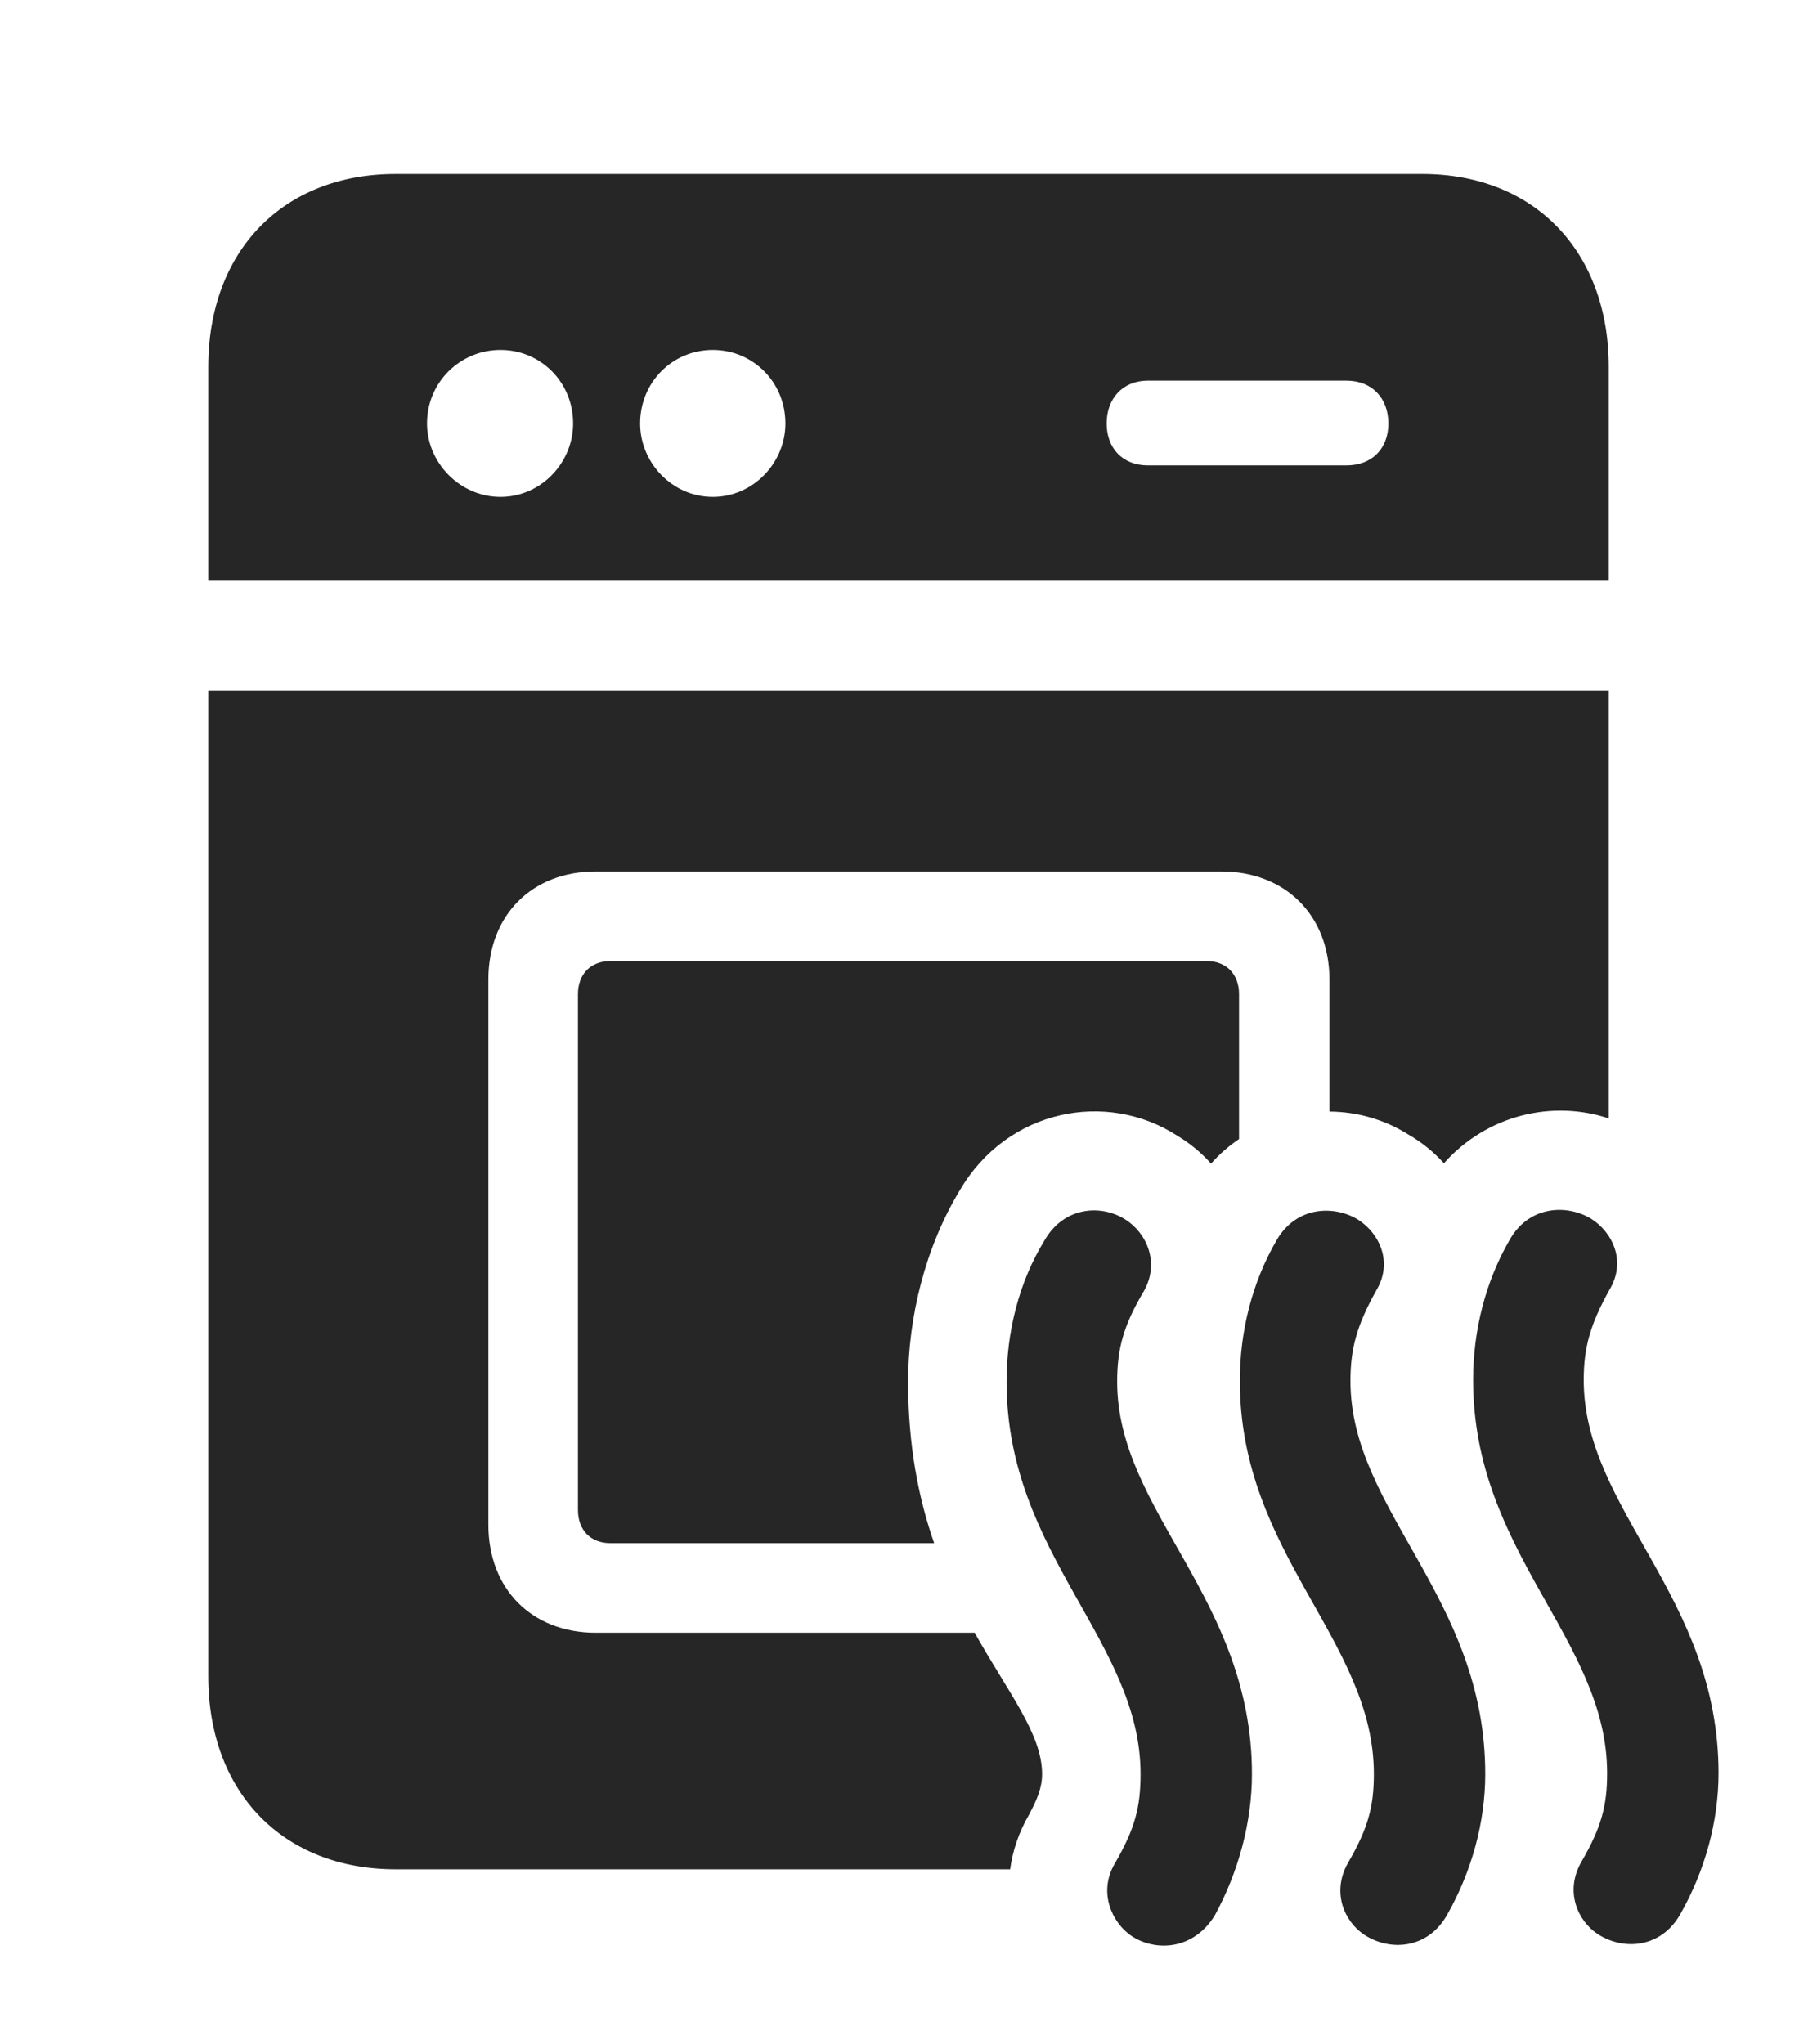 <?xml version="1.0" encoding="UTF-8"?>
<!--Generator: Apple Native CoreSVG 232.5-->
<!DOCTYPE svg
PUBLIC "-//W3C//DTD SVG 1.1//EN"
       "http://www.w3.org/Graphics/SVG/1.1/DTD/svg11.dtd">
<svg version="1.1" xmlns="http://www.w3.org/2000/svg" xmlns:xlink="http://www.w3.org/1999/xlink" width="109.912" height="123.634">
 <g>
  <rect height="123.634" opacity="0" width="109.912" x="0" y="0"/>
  <path d="M97.314 67.646C93.906 66.51 89.944 67.435 87.344 70.359C86.736 69.683 86.017 69.097 85.205 68.628C83.751 67.709 82.091 67.242 80.42 67.232L80.42 59.253C80.42 55.347 77.734 52.71 73.877 52.71L36.035 52.71C32.178 52.71 29.541 55.347 29.541 59.253L29.541 92.212C29.541 96.119 32.178 98.755 36.035 98.755L58.958 98.755C60.993 102.384 63.037 104.873 63.037 107.3C63.037 108.13 62.744 108.814 62.256 109.742C61.63 110.816 61.255 111.94 61.105 113.062L23.926 113.062C17.139 113.062 12.598 108.423 12.598 101.392L12.598 41.773L97.314 41.773ZM74.951 60.132L74.951 68.896C74.34 69.305 73.772 69.802 73.257 70.378C72.667 69.718 71.974 69.143 71.191 68.677C66.943 65.943 60.938 67.066 58.057 71.998C55.957 75.464 54.932 79.712 54.932 83.57C54.932 87.461 55.574 90.659 56.508 93.335L36.914 93.335C35.742 93.335 34.961 92.554 34.961 91.333L34.961 60.132C34.961 58.911 35.742 58.13 36.914 58.13L72.998 58.13C74.17 58.13 74.951 58.911 74.951 60.132ZM97.314 22.193L97.314 35.132L12.598 35.132L12.598 22.193C12.598 15.162 17.139 10.523 23.926 10.523L86.035 10.523C92.773 10.523 97.314 15.162 97.314 22.193ZM25.83 25.611C25.83 28.003 27.832 30.054 30.273 30.054C32.715 30.054 34.668 28.003 34.668 25.611C34.668 23.12 32.715 21.167 30.273 21.167C27.832 21.167 25.83 23.12 25.83 25.611ZM38.721 25.611C38.721 28.003 40.674 30.054 43.115 30.054C45.557 30.054 47.51 28.003 47.51 25.611C47.51 23.12 45.557 21.167 43.115 21.167C40.674 21.167 38.721 23.12 38.721 25.611ZM69.434 23.023C67.92 23.023 66.943 24.097 66.943 25.611C66.943 27.124 67.92 28.15 69.434 28.15L81.445 28.15C83.008 28.15 83.984 27.124 83.984 25.611C83.984 24.097 83.008 23.023 81.445 23.023Z" fill="#000000" fill-opacity="0.85"/>
  <path d="M68.408 117.066C69.824 118.042 72.168 117.994 73.486 115.845C74.902 113.257 75.732 110.23 75.732 107.3C75.732 96.656 67.578 91.431 67.578 83.57C67.578 81.568 67.969 80.152 69.189 78.101C70.166 76.392 69.385 74.585 68.066 73.755C66.602 72.828 64.356 72.974 63.184 75.025C61.621 77.564 60.889 80.591 60.889 83.57C60.889 94.019 68.994 99.244 68.994 107.3C68.994 109.302 68.652 110.621 67.432 112.72C66.406 114.478 67.285 116.285 68.408 117.066ZM82.519 117.017C84.082 118.042 86.377 117.896 87.549 115.796C89.014 113.208 89.844 110.23 89.844 107.3C89.844 96.607 81.689 91.382 81.689 83.521C81.689 81.568 82.08 80.152 83.252 78.052C84.277 76.343 83.447 74.585 82.129 73.755C80.664 72.876 78.418 72.974 77.246 74.976C75.732 77.564 75 80.542 75 83.521C75 94.019 83.106 99.195 83.106 107.3C83.106 109.253 82.764 110.572 81.543 112.671C80.518 114.478 81.348 116.236 82.519 117.017ZM96.631 116.968C98.193 117.994 100.488 117.847 101.66 115.747C103.125 113.16 103.955 110.181 103.955 107.251C103.955 96.558 95.801 91.333 95.801 83.472C95.801 81.519 96.191 80.103 97.363 78.003C98.389 76.294 97.559 74.537 96.24 73.707C94.775 72.828 92.529 72.925 91.357 74.927C89.844 77.515 89.111 80.494 89.111 83.472C89.111 93.97 97.217 99.146 97.217 107.251C97.217 109.205 96.875 110.523 95.654 112.622C94.629 114.429 95.459 116.187 96.631 116.968Z" fill="#000000" fill-opacity="0.85"/>
 </g>
</svg>
